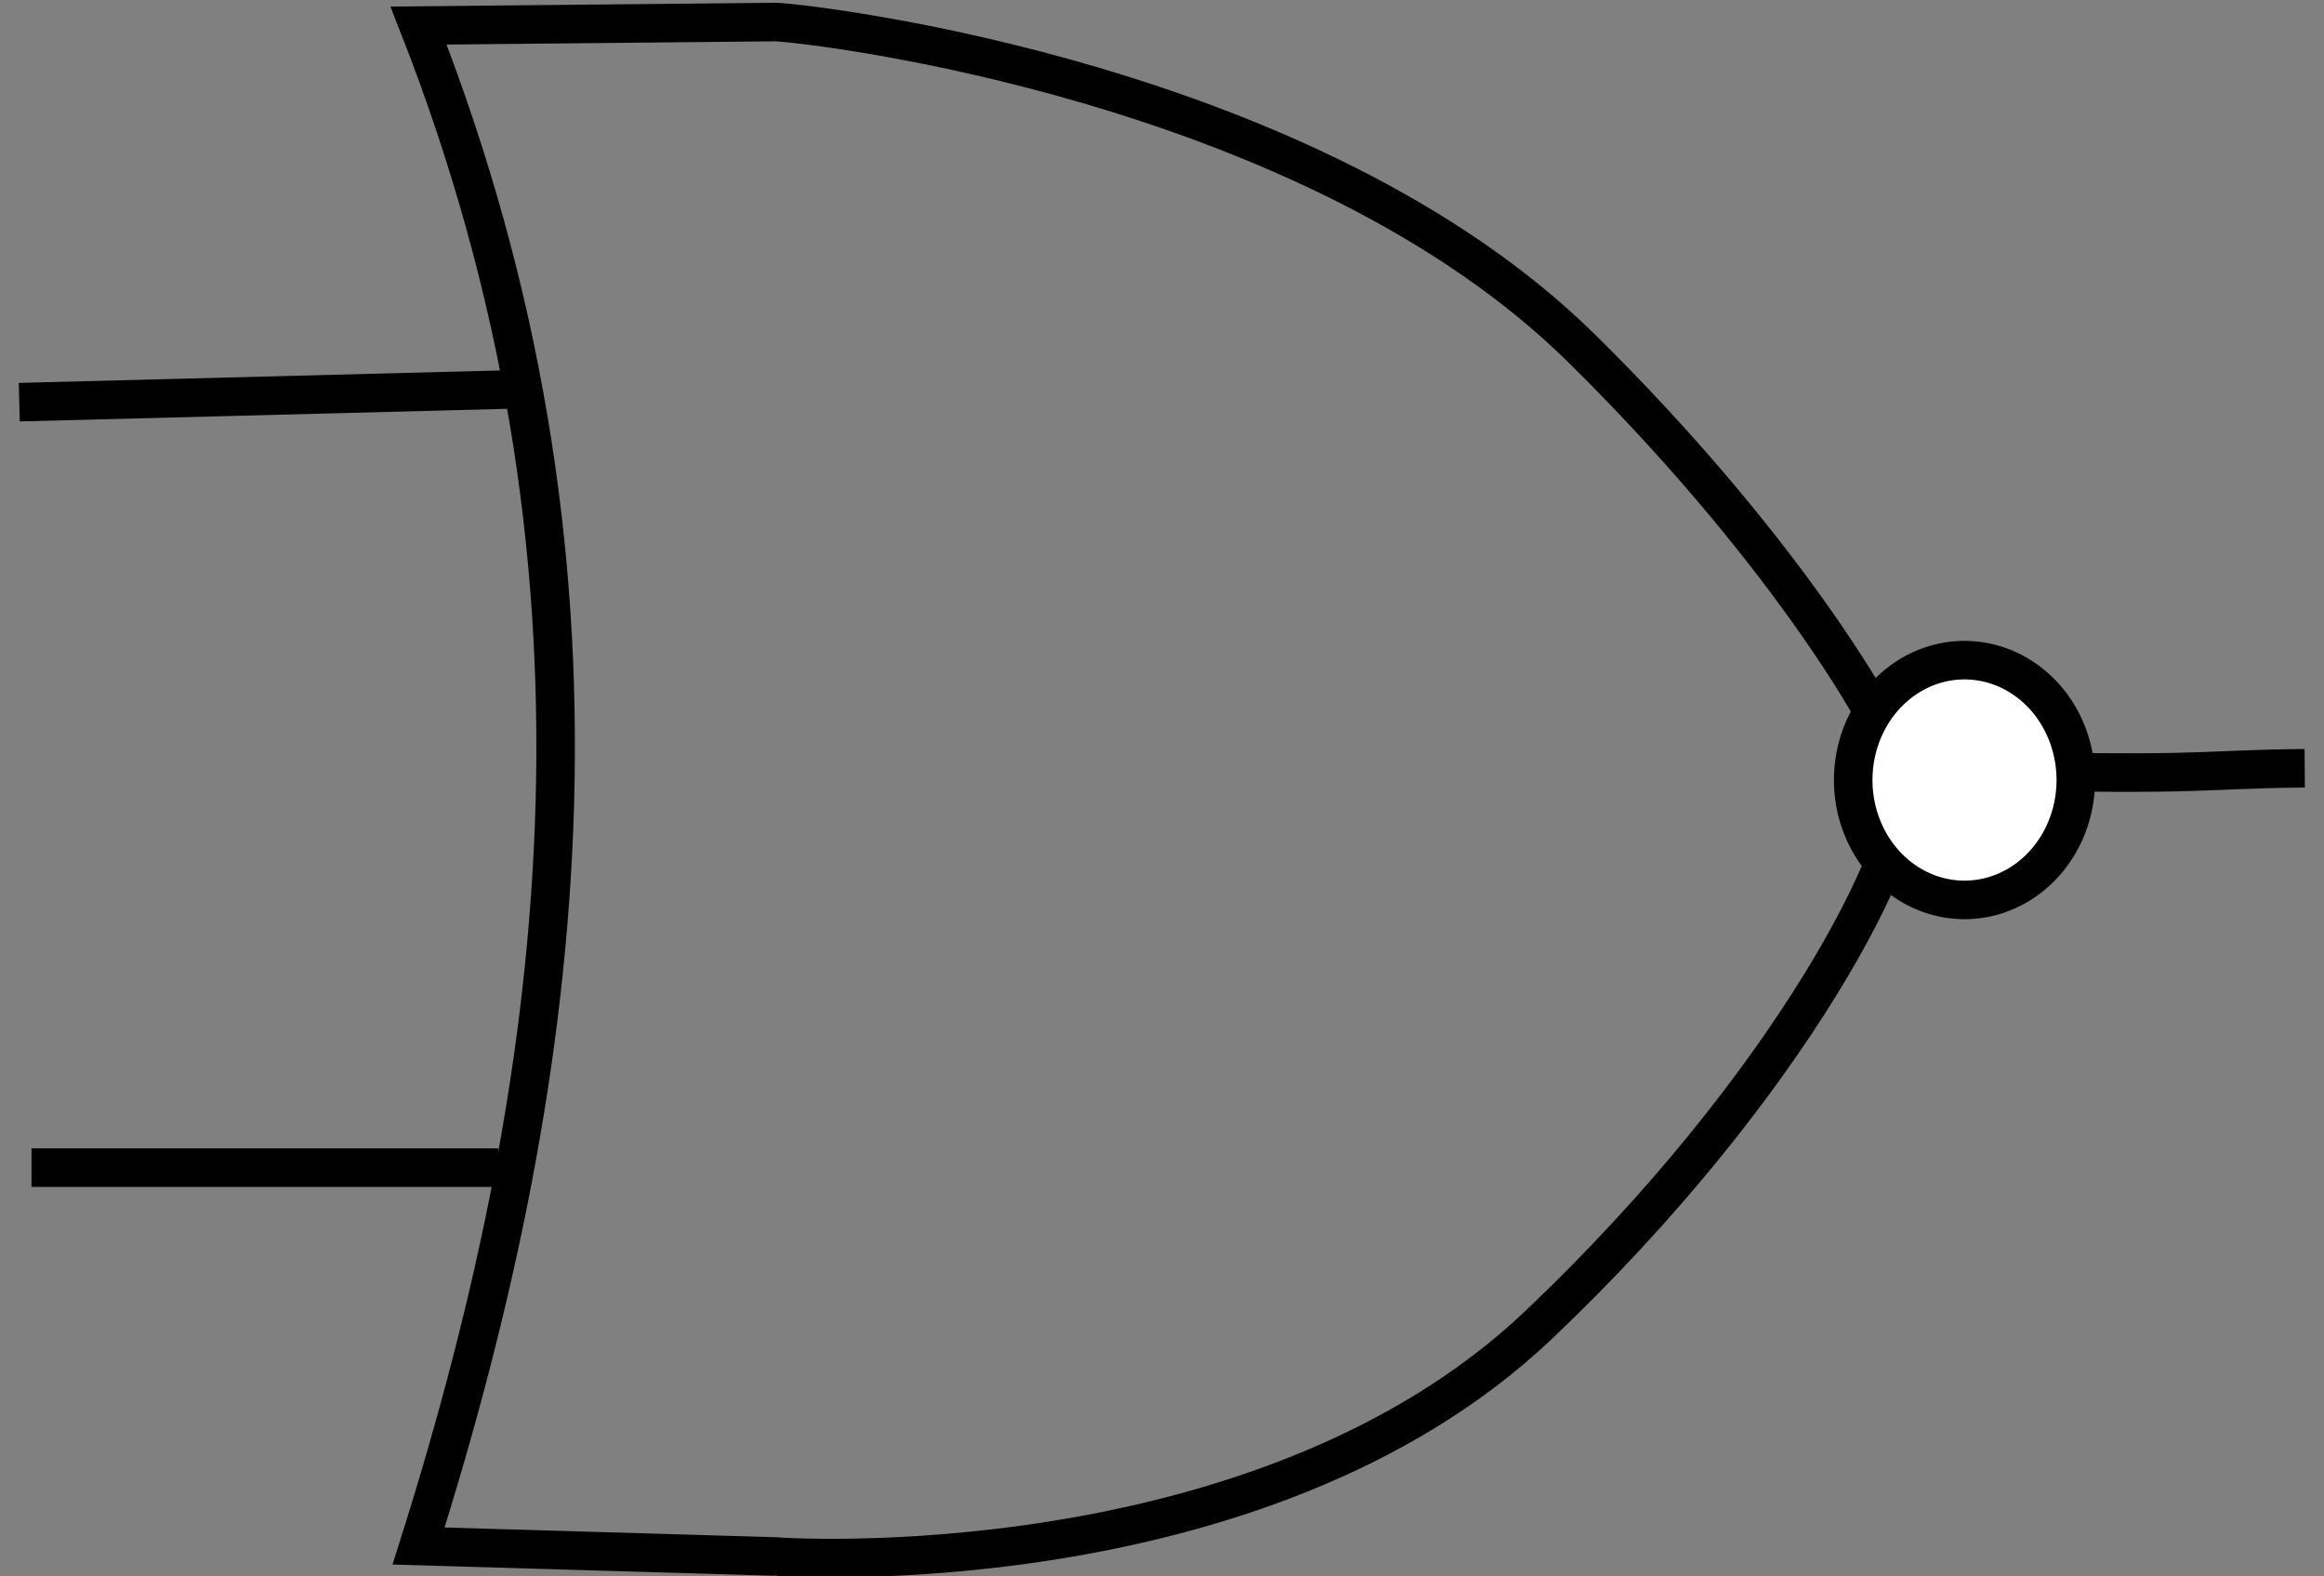 <?xml version="1.0" encoding="UTF-8" standalone="no"?>
<!-- Created with Inkscape (http://www.inkscape.org/) -->
<svg
   xmlns:svg="http://www.w3.org/2000/svg"
   xmlns="http://www.w3.org/2000/svg"
   version="1.0"
   width="60.318"
   height="40.903"
   id="svg2168">
  <rect width="100%" height="100%" fill="#808080" stroke="none"/>
  <defs
     id="defs2170" />
  <g
     id="G">
    <path
       d="M 10.864,0.663 L 20.136,0.572 C 21.191,0.621 34.024,2.119 41.045,9.035 C 46.067,13.981 48.886,18.543 49.419,20.131 C 50.33,22.843 49.186,18.74 49.409,20.158 C 49.679,21.873 46.473,28.175 39.935,34.38 C 32.67,41.275 20.138,40.4 20.136,40.39 L 10.864,40.117 C 14.867,27.466 16.293,14.493 10.864,0.663 z"
       id="path2189"
       style="fill:none;fill-rule:evenodd;stroke:#000000;stroke-width:1px;stroke-linecap:butt;stroke-linejoin:miter;stroke-opacity:1" />
    <path
       d="M 49.818,19.936 C 57.214,20.175 56.905,19.96 59.818,19.936"
       id="path2191"
       style="fill:none;fill-rule:evenodd;stroke:#000000;stroke-width:1px;stroke-linecap:butt;stroke-linejoin:miter;stroke-opacity:1" />
    <path
       d="M 13.388,10.102 L 0.5,10.436"
       id="path2193"
       style="fill:none;fill-rule:evenodd;stroke:#000000;stroke-width:1px;stroke-linecap:butt;stroke-linejoin:miter;stroke-opacity:1" />
    <path
       d="M 12.929,30.299 L 0.818,30.299"
       id="path2195"
       style="fill:none;fill-rule:evenodd;stroke:#000000;stroke-width:1px;stroke-linecap:butt;stroke-linejoin:miter;stroke-opacity:1" />
    <path
       d="M 51.765,20.241 A 2.888,3.11 0 1 1 45.988,20.241 A 2.888,3.11 0 1 1 51.765,20.241 z"
       transform="translate(2.111,0)"
       id="path2431"
       style="opacity:1;fill:#ffffff;fill-opacity:1;stroke:#000000;stroke-width:1;stroke-miterlimit:4;stroke-dasharray:none;stroke-opacity:1" />
  </g>
</svg>
